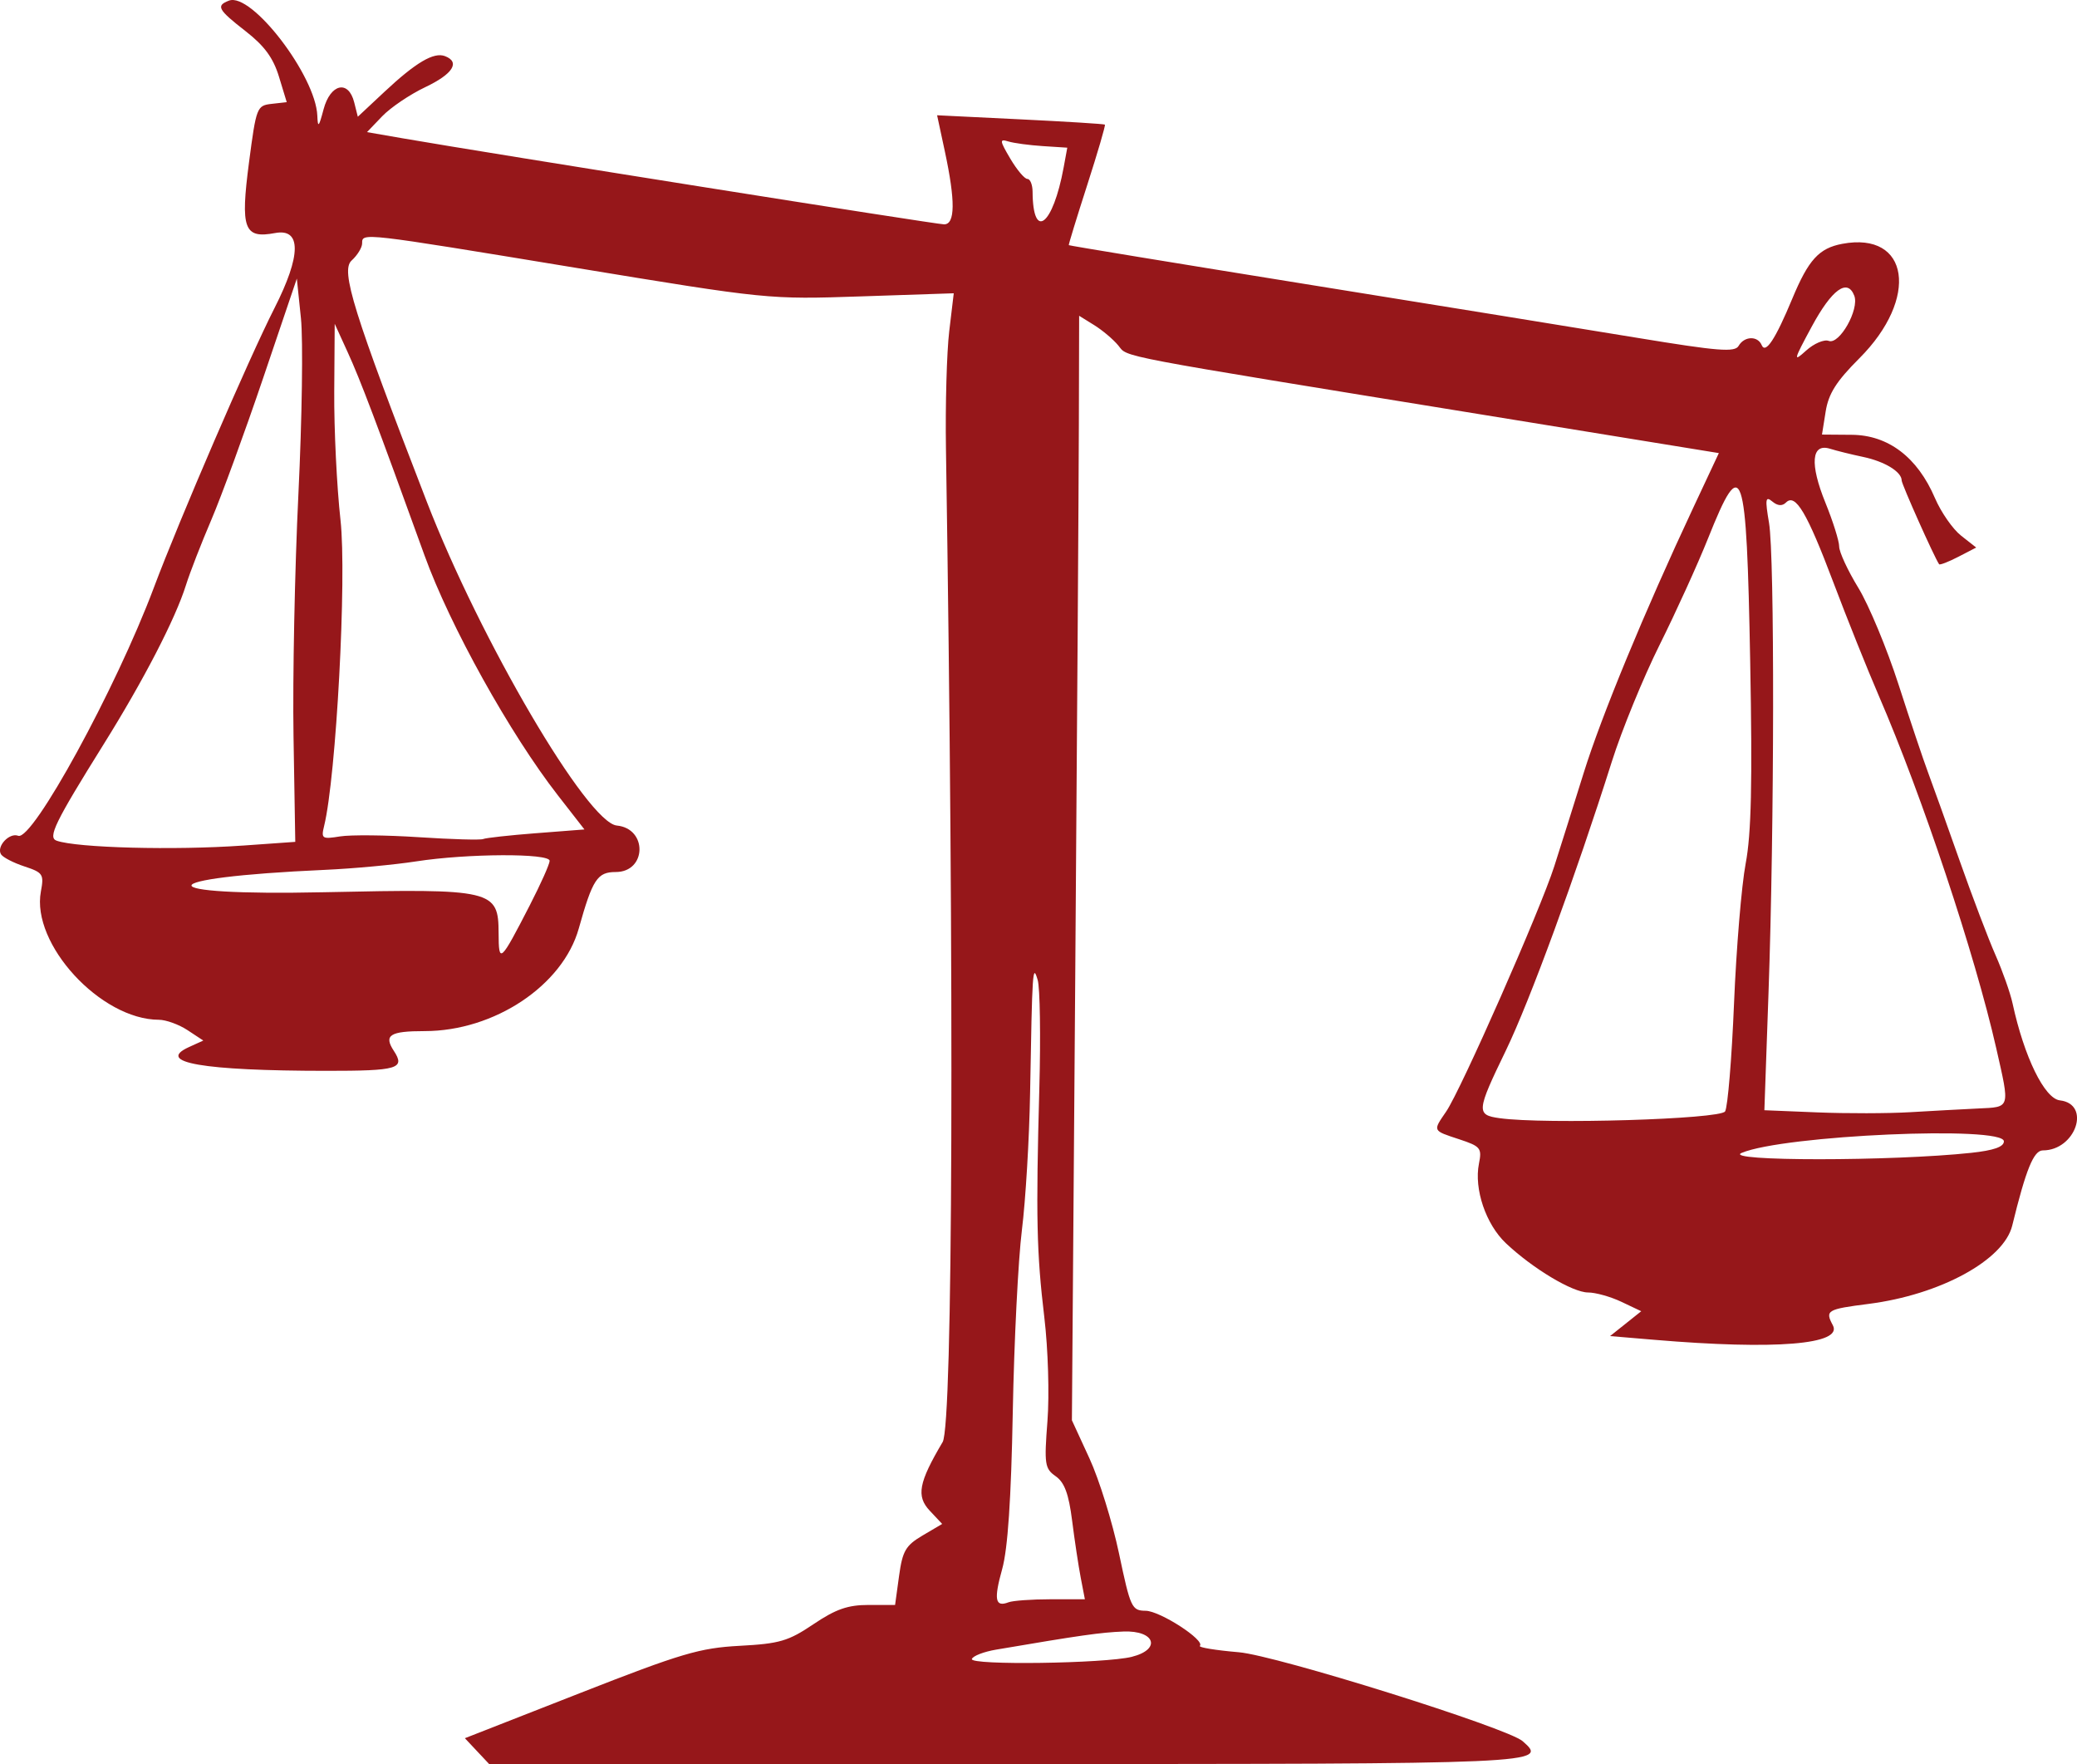 <?xml version="1.0" encoding="UTF-8" standalone="no"?>
<!-- Created with Inkscape (http://www.inkscape.org/) -->

<svg
   version="1.1"
   id="svg1"
   width="116.999"
   height="99.357"
   viewBox="0 0 116.999 99.357"
   sodipodi:docname="Icon_devilsadvocate.svg"
   inkscape:version="1.4.2 (ebf0e940d0, 2025-05-08)"
   xmlns:inkscape="http://www.inkscape.org/namespaces/inkscape"
   xmlns:sodipodi="http://sodipodi.sourceforge.net/DTD/sodipodi-0.dtd"
   xmlns="http://www.w3.org/2000/svg"
   xmlns:svg="http://www.w3.org/2000/svg">
  <defs
     id="defs1" />
  <sodipodi:namedview
     id="namedview1"
     pagecolor="#505050"
     bordercolor="#eeeeee"
     borderopacity="1"
     inkscape:showpageshadow="0"
     inkscape:pageopacity="0"
     inkscape:pagecheckerboard="0"
     inkscape:deskcolor="#505050"
     showgrid="false"
     inkscape:zoom="4.2301186"
     inkscape:cx="57.090599"
     inkscape:cy="50.353199"
     inkscape:window-width="1838"
     inkscape:window-height="1011"
     inkscape:window-x="40"
     inkscape:window-y="47"
     inkscape:window-maximized="1"
     inkscape:current-layer="svg1" />
  <path
     style="fill:#96171a"
     d="m 26.87,98.63 -0.683,-0.727 6.467,-2.534 c 5.731,-2.246 6.757,-2.549 9.015,-2.67 2.247,-0.12 2.737,-0.264 4.156,-1.219 1.257,-0.847 1.935,-1.083 3.102,-1.083 h 1.494 l 0.224,-1.631 c 0.195,-1.415 0.37,-1.717 1.327,-2.282 l 1.102,-0.65 -0.701,-0.746 c -0.768,-0.818 -0.625,-1.583 0.728,-3.867 0.577,-0.974 0.659,-25.693 0.186,-55.944 -0.039,-2.464 0.044,-5.443 0.184,-6.619 l 0.255,-2.139 -5.223,0.175 c -5.212,0.175 -5.247,0.171 -16.135,-1.621 -12.059,-1.985 -11.968,-1.975 -11.968,-1.366 0,0.237 -0.268,0.673 -0.594,0.968 -0.627,0.568 0.095,2.883 4.235,13.581 3.026,7.82 9.049,18.081 10.705,18.242 1.741,0.168 1.684,2.618 -0.06,2.618 -1.038,0 -1.304,0.406 -2.083,3.182 -0.901,3.211 -4.759,5.778 -8.684,5.778 -1.958,0 -2.314,0.228 -1.735,1.111 0.659,1.005 0.238,1.129 -3.81,1.127 -6.948,-0.004 -9.636,-0.47 -7.728,-1.339 l 0.806,-0.367 -0.886,-0.584 c -0.487,-0.321 -1.215,-0.585 -1.618,-0.586 -3.28,-0.009 -7.198,-4.271 -6.644,-7.225 0.182,-0.97 0.118,-1.067 -0.929,-1.412 -0.619,-0.204 -1.211,-0.511 -1.317,-0.682 -0.272,-0.44 0.467,-1.237 0.968,-1.044 0.806,0.309 5.503,-8.278 7.635,-13.959 1.449,-3.862 5.366,-12.938 6.801,-15.76 1.51,-2.97 1.524,-4.508 0.038,-4.23 -1.759,0.33 -1.964,-0.225 -1.471,-3.989 0.406,-3.097 0.443,-3.193 1.271,-3.286 l 0.853,-0.096 -0.439,-1.44 C 15.392,3.261 14.892,2.579 13.838,1.759 12.27,0.538 12.152,0.321 12.899,0.035 14.166,-0.451 17.786,4.265 17.875,6.518 c 0.028,0.704 0.085,0.646 0.352,-0.361 0.384,-1.445 1.404,-1.676 1.726,-0.391 l 0.203,0.809 1.503,-1.406 c 1.766,-1.652 2.779,-2.249 3.408,-2.007 0.873,0.335 0.444,1.009 -1.113,1.748 -0.862,0.409 -1.953,1.147 -2.424,1.638 l -0.857,0.894 2.024,0.351 c 4.988,0.864 30.038,4.844 30.486,4.844 0.627,0 0.64,-1.315 0.041,-4.112 l -0.436,-2.032 4.687,0.229 c 2.578,0.126 4.722,0.259 4.765,0.297 0.043,0.037 -0.405,1.568 -0.996,3.403 -0.591,1.834 -1.058,3.358 -1.038,3.386 0.02,0.028 6.012,1.013 13.316,2.189 7.304,1.176 15.728,2.54 18.72,3.033 4.557,0.75 5.482,0.823 5.696,0.451 0.319,-0.553 1.074,-0.579 1.299,-0.044 0.217,0.517 0.77,-0.321 1.724,-2.615 0.913,-2.194 1.504,-2.843 2.817,-3.089 3.78,-0.709 4.343,3.067 0.961,6.448 -1.299,1.299 -1.736,1.989 -1.897,2.992 l -0.208,1.304 1.684,0.013 c 2.052,0.016 3.695,1.267 4.678,3.561 0.342,0.797 1.004,1.751 1.473,2.119 l 0.852,0.67 -1.009,0.522 c -0.555,0.287 -1.042,0.475 -1.081,0.418 -0.272,-0.394 -2.109,-4.505 -2.109,-4.719 0,-0.485 -0.955,-1.069 -2.166,-1.324 -0.657,-0.138 -1.498,-0.346 -1.87,-0.462 -1.05,-0.327 -1.15,0.849 -0.257,3.046 0.425,1.046 0.773,2.154 0.773,2.462 0,0.308 0.485,1.355 1.079,2.326 0.593,0.971 1.612,3.422 2.265,5.446 0.652,2.024 1.401,4.256 1.665,4.96 0.263,0.704 1.062,2.936 1.776,4.96 0.714,2.024 1.624,4.42 2.024,5.325 0.399,0.905 0.831,2.129 0.959,2.72 0.653,3.014 1.797,5.356 2.664,5.457 1.78,0.206 0.891,2.818 -0.959,2.818 -0.516,0 -0.951,1.068 -1.725,4.237 -0.474,1.942 -4.057,3.894 -8.092,4.409 -2.347,0.299 -2.46,0.367 -2.012,1.205 0.579,1.082 -3.243,1.393 -10.048,0.818 l -2.502,-0.211 0.878,-0.7 0.878,-0.7 -1.113,-0.528 c -0.612,-0.291 -1.459,-0.528 -1.882,-0.528 -0.869,0 -3.112,-1.343 -4.626,-2.771 -1.131,-1.066 -1.806,-3.057 -1.521,-4.485 0.175,-0.876 0.095,-0.974 -1.119,-1.375 -1.51,-0.498 -1.487,-0.449 -0.727,-1.56 0.834,-1.219 5.299,-11.347 6.088,-13.809 0.367,-1.144 1.114,-3.518 1.662,-5.275 0.993,-3.188 3.432,-9.091 6.167,-14.923 l 1.443,-3.079 -13.17,-2.141 C 62.429,19.93 63.56,20.144 62.993,19.457 62.712,19.116 62.101,18.6 61.635,18.311 l -0.846,-0.525 -0.016,6.145 c -0.009,3.38 -0.1,17.377 -0.204,31.105 l -0.188,24.96 0.989,2.147 c 0.544,1.181 1.293,3.593 1.666,5.36 0.644,3.059 0.716,3.214 1.501,3.222 0.81,0.009 3.365,1.664 3.052,1.977 -0.088,0.088 0.9,0.249 2.194,0.359 2.115,0.179 15.129,4.256 15.989,5.009 1.458,1.278 1.265,1.287 -29.189,1.287 H 27.553 Z m 36.891,-5.313 c 1.669,-0.418 1.306,-1.493 -0.48,-1.423 -1.28,0.05 -2.426,0.213 -7.175,1.021 -0.69,0.117 -1.303,0.355 -1.36,0.528 -0.121,0.363 7.489,0.257 9.016,-0.125 z m -4.578,-3.24 h 1.929 l -0.231,-1.2 c -0.127,-0.66 -0.347,-2.114 -0.488,-3.231 -0.191,-1.507 -0.43,-2.151 -0.925,-2.498 -0.616,-0.432 -0.652,-0.671 -0.464,-3.113 0.113,-1.472 0.036,-4.054 -0.175,-5.822 -0.437,-3.665 -0.48,-5.652 -0.282,-12.936 0.079,-2.904 0.037,-5.64 -0.093,-6.08 -0.283,-0.955 -0.307,-0.596 -0.429,6.4 -0.044,2.552 -0.252,6.008 -0.46,7.68 -0.209,1.672 -0.44,6.28 -0.514,10.24 -0.092,4.926 -0.281,7.724 -0.598,8.861 -0.48,1.722 -0.396,2.159 0.358,1.869 0.244,-0.093 1.311,-0.17 2.372,-0.17 z m 51.858,-25.145 c 1.271,-0.137 1.84,-0.337 1.84,-0.647 0,-0.894 -12.414,-0.347 -14.772,0.651 -1.128,0.477 8.496,0.474 12.932,-0.004 z m -13.865,-2.334 c 0.149,-0.241 0.375,-2.977 0.503,-6.08 0.128,-3.103 0.423,-6.649 0.656,-7.881 0.318,-1.679 0.382,-4.523 0.255,-11.36 -0.206,-11.123 -0.437,-11.8 -2.37,-6.964 -0.581,1.454 -1.81,4.156 -2.731,6.004 -0.921,1.848 -2.13,4.8 -2.687,6.56 -2.055,6.49 -4.632,13.518 -5.978,16.297 -1.658,3.424 -1.676,3.622 -0.343,3.807 2.562,0.355 12.423,0.058 12.695,-0.382 z m 14.265,-0.164 c 1.823,-0.087 1.787,0.034 1.008,-3.397 -1.2,-5.282 -4.168,-14.189 -6.611,-19.84 -0.647,-1.496 -1.801,-4.376 -2.565,-6.4 -1.483,-3.929 -2.134,-5.026 -2.665,-4.495 -0.213,0.213 -0.471,0.195 -0.773,-0.056 -0.385,-0.32 -0.413,-0.14 -0.184,1.208 0.318,1.873 0.302,17.075 -0.029,26.46 l -0.233,6.618 2.985,0.122 c 1.642,0.067 3.993,0.062 5.225,-0.011 1.232,-0.073 2.96,-0.167 3.84,-0.209 z M 29.855,50.965 c 0.609,-1.184 1.107,-2.3 1.107,-2.48 0,-0.435 -4.634,-0.415 -7.52,0.032 -1.232,0.191 -3.536,0.405 -5.12,0.476 -10.014,0.447 -10.061,1.477 -0.058,1.261 9.514,-0.205 9.815,-0.134 9.823,2.311 0.006,1.741 0.09,1.665 1.769,-1.6 z m -16.187,-3.338 2.965,-0.21 -0.099,-5.95 c -0.054,-3.272 0.07,-9.406 0.275,-13.63 0.205,-4.224 0.27,-8.685 0.143,-9.913 l -0.231,-2.233 -1.894,5.593 c -1.042,3.076 -2.357,6.673 -2.922,7.993 -0.566,1.32 -1.209,2.976 -1.43,3.68 -0.595,1.897 -2.381,5.349 -4.634,8.96 -2.752,4.411 -3.164,5.256 -2.65,5.435 1.155,0.404 6.626,0.547 10.478,0.274 z m 16.528,-0.697 2.726,-0.212 -1.495,-1.92 C 28.726,41.329 25.352,35.261 23.914,31.284 21.212,23.811 20.304,21.41 19.585,19.837 l -0.731,-1.6 -0.026,3.825 c -0.014,2.104 0.144,5.359 0.353,7.234 0.359,3.228 -0.243,14.449 -0.923,17.225 -0.175,0.715 -0.117,0.753 0.898,0.589 0.597,-0.096 2.598,-0.076 4.446,0.045 1.848,0.121 3.474,0.167 3.614,0.103 0.14,-0.064 1.481,-0.212 2.98,-0.329 z M 103.015,19.201 c 0.6,0.23 1.734,-1.775 1.438,-2.545 -0.383,-0.999 -1.262,-0.36 -2.398,1.742 -1.03,1.908 -1.057,2.02 -0.318,1.351 0.443,-0.401 1.018,-0.647 1.278,-0.548 z m -43.1,-9.763 0.206,-1.12 -1.38,-0.089 c -0.759,-0.049 -1.633,-0.167 -1.942,-0.262 -0.503,-0.155 -0.491,-0.053 0.112,0.969 0.371,0.628 0.804,1.142 0.962,1.142 0.159,0 0.29,0.324 0.293,0.72 0.017,2.786 1.147,1.907 1.749,-1.36 z"
     id="path1" />
</svg>
